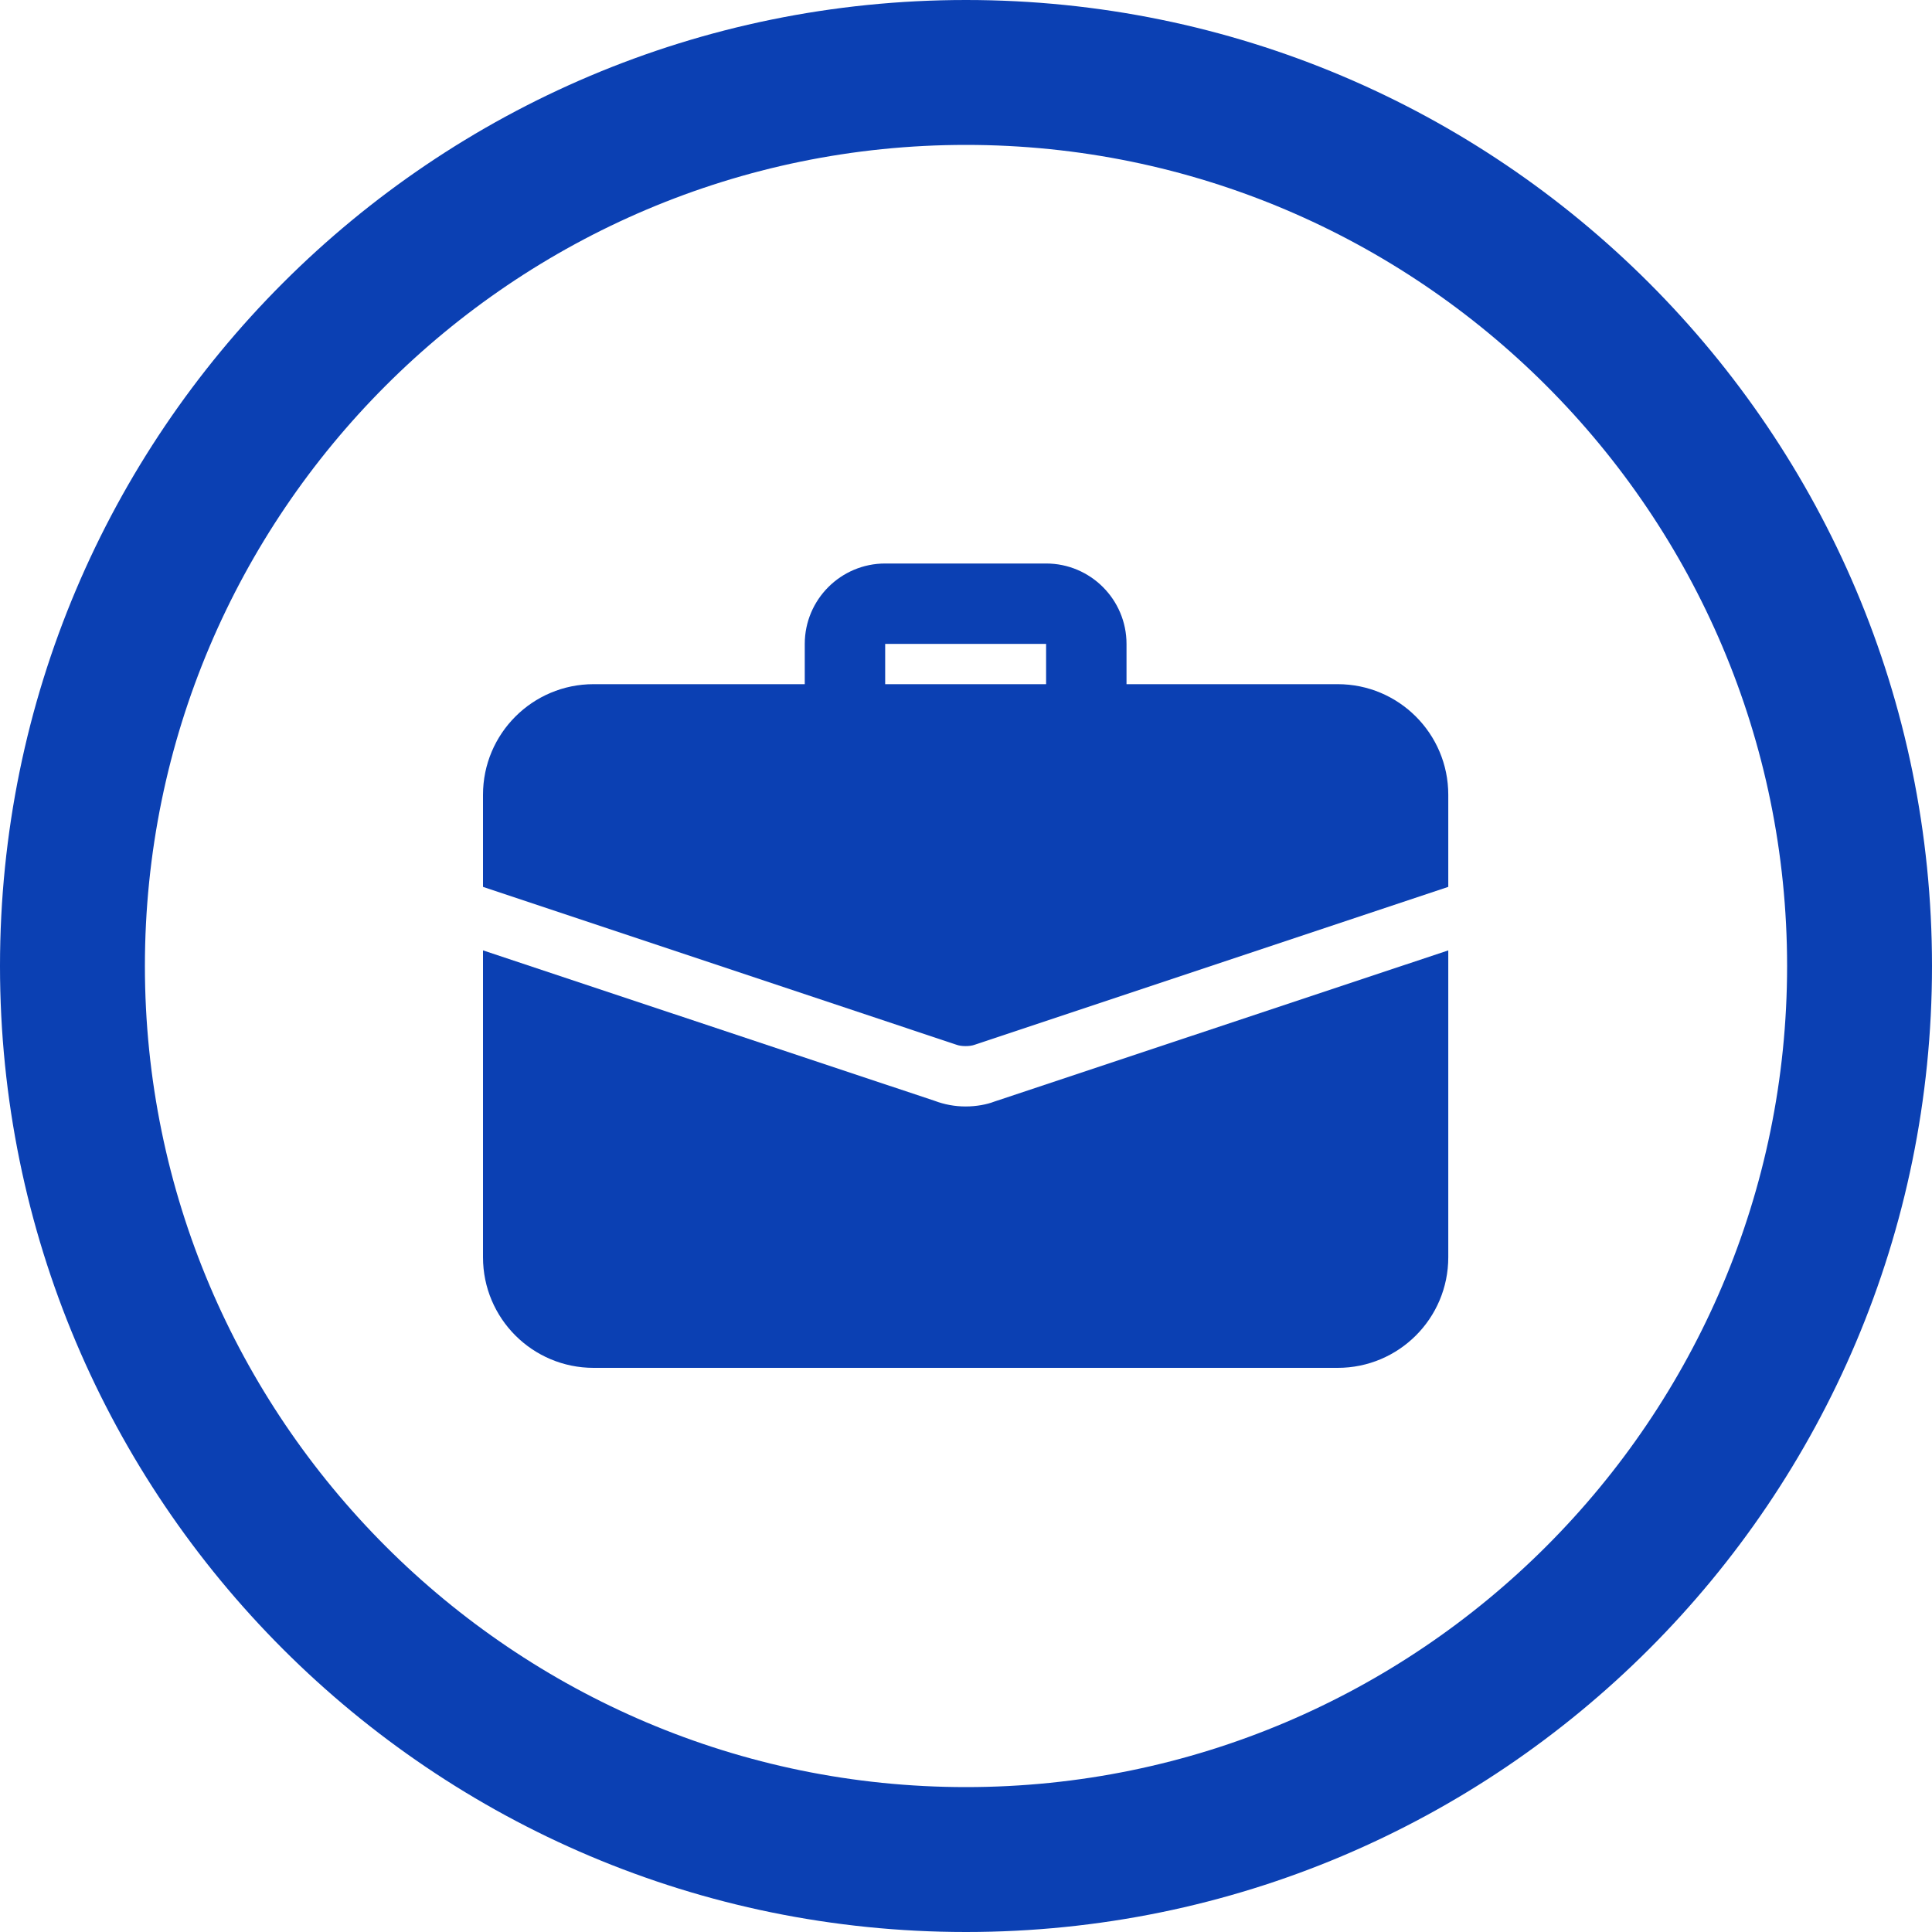 <svg width="24" height="24" viewBox="0 0 24 24" fill="none" xmlns="http://www.w3.org/2000/svg">
<path fill-rule="evenodd" clip-rule="evenodd" d="M12 22.2C6.376 22.2 1.8 17.624 1.8 12C1.8 6.376 6.376 1.8 12 1.8C17.624 1.8 22.2 6.376 22.2 12C22.2 17.624 17.624 22.2 12 22.2ZM12 0C5.373 0 0 5.373 0 12C0 18.628 5.373 24 12 24C18.628 24 24 18.628 24 12C24 5.373 18.628 0 12 0Z" fill="#0B40B3"/>
<path d="M13.494 9.248C13.218 9.248 12.995 9.024 12.995 8.749V7.999H10.996V8.749C10.996 9.024 10.772 9.248 10.496 9.248C10.221 9.248 9.997 9.024 9.997 8.749V7.999C9.997 7.448 10.445 7 10.996 7H12.995C13.546 7 13.994 7.448 13.994 7.999V8.749C13.994 9.024 13.77 9.248 13.494 9.248ZM12.35 13.685C12.26 13.72 12.13 13.745 11.995 13.745C11.86 13.745 11.73 13.72 11.611 13.675L6 11.806V15.618C6 16.378 6.615 16.992 7.374 16.992H16.617C17.376 16.992 17.991 16.378 17.991 15.618V11.806L12.35 13.685Z" fill="#0B40B3"/>
<path d="M17.991 9.873V11.017L12.115 12.976C12.075 12.991 12.035 12.995 11.995 12.995C11.955 12.995 11.915 12.991 11.875 12.976L6 11.017V9.873C6 9.114 6.615 8.499 7.374 8.499H16.617C17.376 8.499 17.991 9.114 17.991 9.873Z" fill="#0B40B3"/>
</svg>
